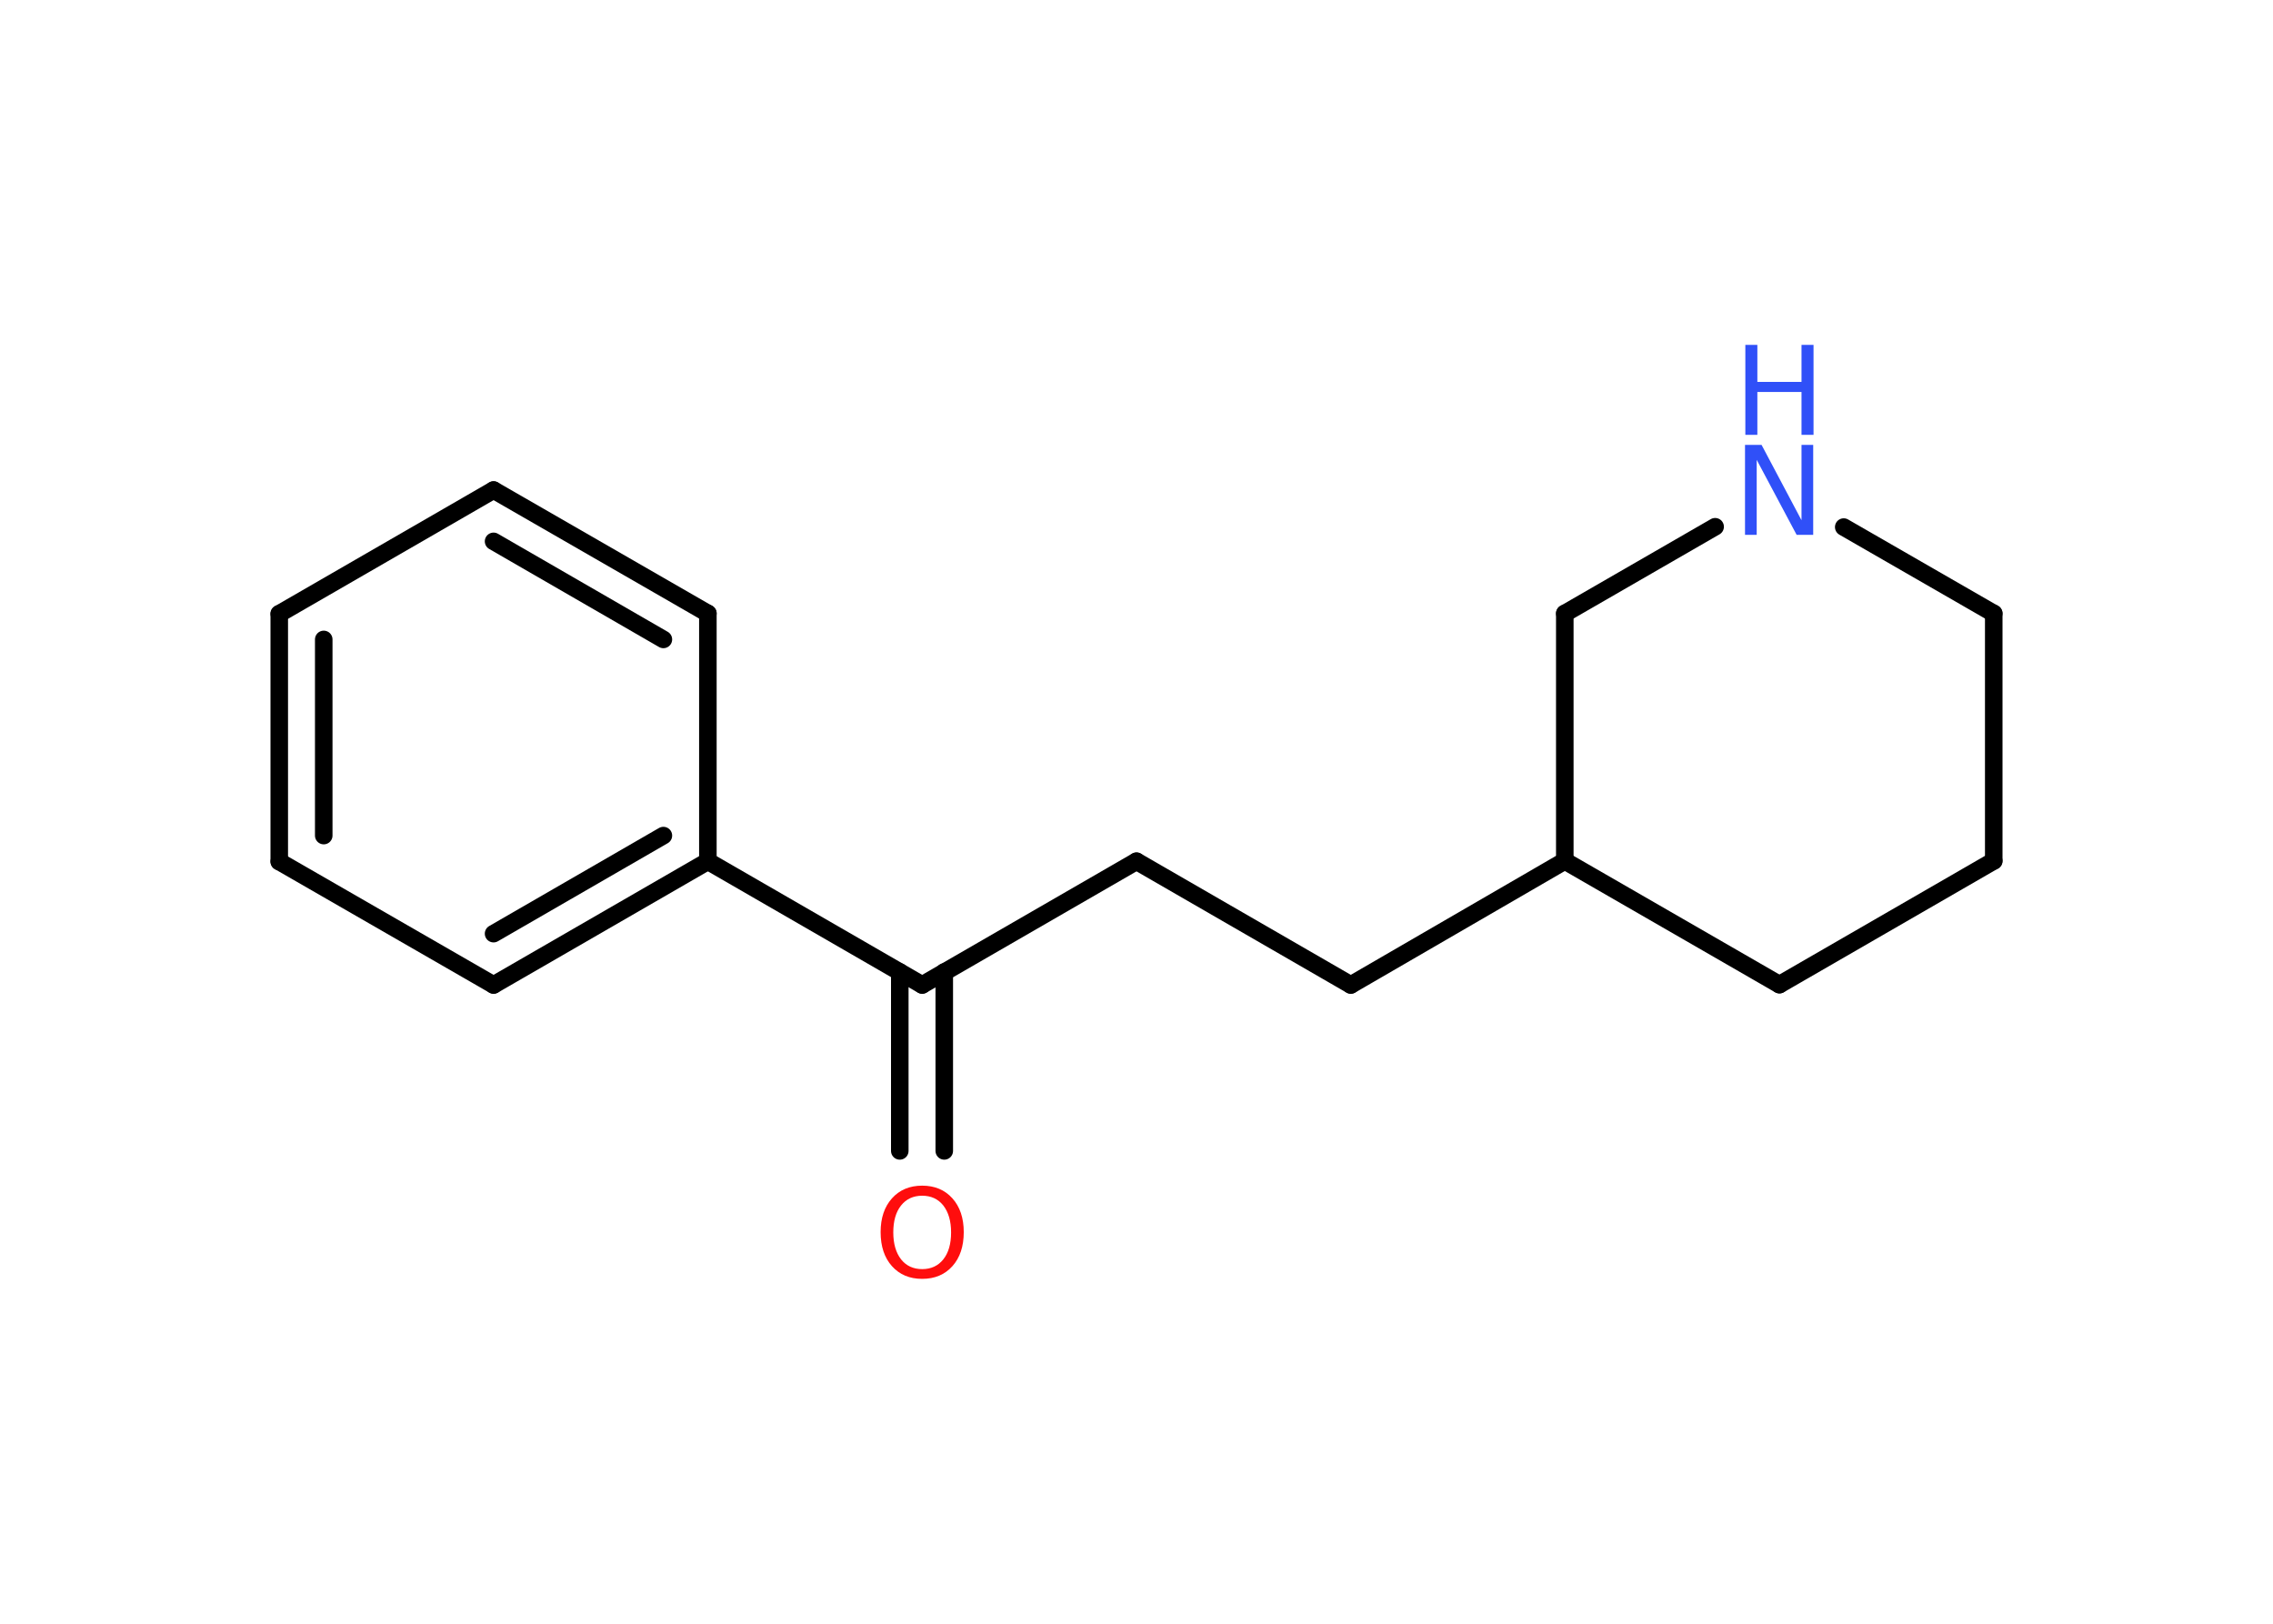 <?xml version='1.0' encoding='UTF-8'?>
<!DOCTYPE svg PUBLIC "-//W3C//DTD SVG 1.1//EN" "http://www.w3.org/Graphics/SVG/1.1/DTD/svg11.dtd">
<svg version='1.2' xmlns='http://www.w3.org/2000/svg' xmlns:xlink='http://www.w3.org/1999/xlink' width='70.0mm' height='50.0mm' viewBox='0 0 70.0 50.0'>
  <desc>Generated by the Chemistry Development Kit (http://github.com/cdk)</desc>
  <g stroke-linecap='round' stroke-linejoin='round' stroke='#000000' stroke-width='.54' fill='#3050F8'>
    <rect x='.0' y='.0' width='70.0' height='50.0' fill='#FFFFFF' stroke='none'/>
    <g id='mol1' class='mol'>
      <g id='mol1bnd1' class='bond'>
        <line x1='27.71' y1='35.44' x2='27.71' y2='29.93'/>
        <line x1='29.08' y1='35.44' x2='29.08' y2='29.93'/>
      </g>
      <line id='mol1bnd2' class='bond' x1='28.4' y1='30.33' x2='35.0' y2='26.52'/>
      <line id='mol1bnd3' class='bond' x1='35.0' y1='26.52' x2='41.6' y2='30.33'/>
      <line id='mol1bnd4' class='bond' x1='41.6' y1='30.33' x2='48.19' y2='26.51'/>
      <line id='mol1bnd5' class='bond' x1='48.19' y1='26.51' x2='54.8' y2='30.32'/>
      <line id='mol1bnd6' class='bond' x1='54.8' y1='30.32' x2='61.4' y2='26.51'/>
      <line id='mol1bnd7' class='bond' x1='61.4' y1='26.51' x2='61.4' y2='18.89'/>
      <line id='mol1bnd8' class='bond' x1='61.4' y1='18.89' x2='56.78' y2='16.23'/>
      <line id='mol1bnd9' class='bond' x1='52.82' y1='16.22' x2='48.19' y2='18.89'/>
      <line id='mol1bnd10' class='bond' x1='48.19' y1='26.51' x2='48.19' y2='18.89'/>
      <line id='mol1bnd11' class='bond' x1='28.4' y1='30.33' x2='21.8' y2='26.52'/>
      <g id='mol1bnd12' class='bond'>
        <line x1='15.2' y1='30.33' x2='21.8' y2='26.52'/>
        <line x1='15.2' y1='28.75' x2='20.43' y2='25.73'/>
      </g>
      <line id='mol1bnd13' class='bond' x1='15.2' y1='30.33' x2='8.6' y2='26.53'/>
      <g id='mol1bnd14' class='bond'>
        <line x1='8.6' y1='18.9' x2='8.6' y2='26.53'/>
        <line x1='9.97' y1='19.69' x2='9.97' y2='25.73'/>
      </g>
      <line id='mol1bnd15' class='bond' x1='8.6' y1='18.9' x2='15.2' y2='15.09'/>
      <g id='mol1bnd16' class='bond'>
        <line x1='21.8' y1='18.89' x2='15.2' y2='15.09'/>
        <line x1='20.43' y1='19.69' x2='15.2' y2='16.67'/>
      </g>
      <line id='mol1bnd17' class='bond' x1='21.8' y1='26.52' x2='21.8' y2='18.89'/>
      <path id='mol1atm1' class='atom' d='M28.4 36.82q-.41 .0 -.65 .3q-.24 .3 -.24 .83q.0 .52 .24 .83q.24 .3 .65 .3q.41 .0 .65 -.3q.24 -.3 .24 -.83q.0 -.52 -.24 -.83q-.24 -.3 -.65 -.3zM28.4 36.51q.58 .0 .93 .39q.35 .39 .35 1.04q.0 .66 -.35 1.05q-.35 .39 -.93 .39q-.58 .0 -.93 -.39q-.35 -.39 -.35 -1.05q.0 -.65 .35 -1.04q.35 -.39 .93 -.39z' stroke='none' fill='#FF0D0D'/>
      <g id='mol1atm9' class='atom'>
        <path d='M53.75 13.7h.5l1.23 2.32v-2.32h.36v2.77h-.51l-1.23 -2.31v2.31h-.36v-2.77z' stroke='none'/>
        <path d='M53.75 10.62h.37v1.14h1.36v-1.14h.37v2.77h-.37v-1.32h-1.36v1.32h-.37v-2.77z' stroke='none'/>
      </g>
    </g>
  </g>
</svg>
